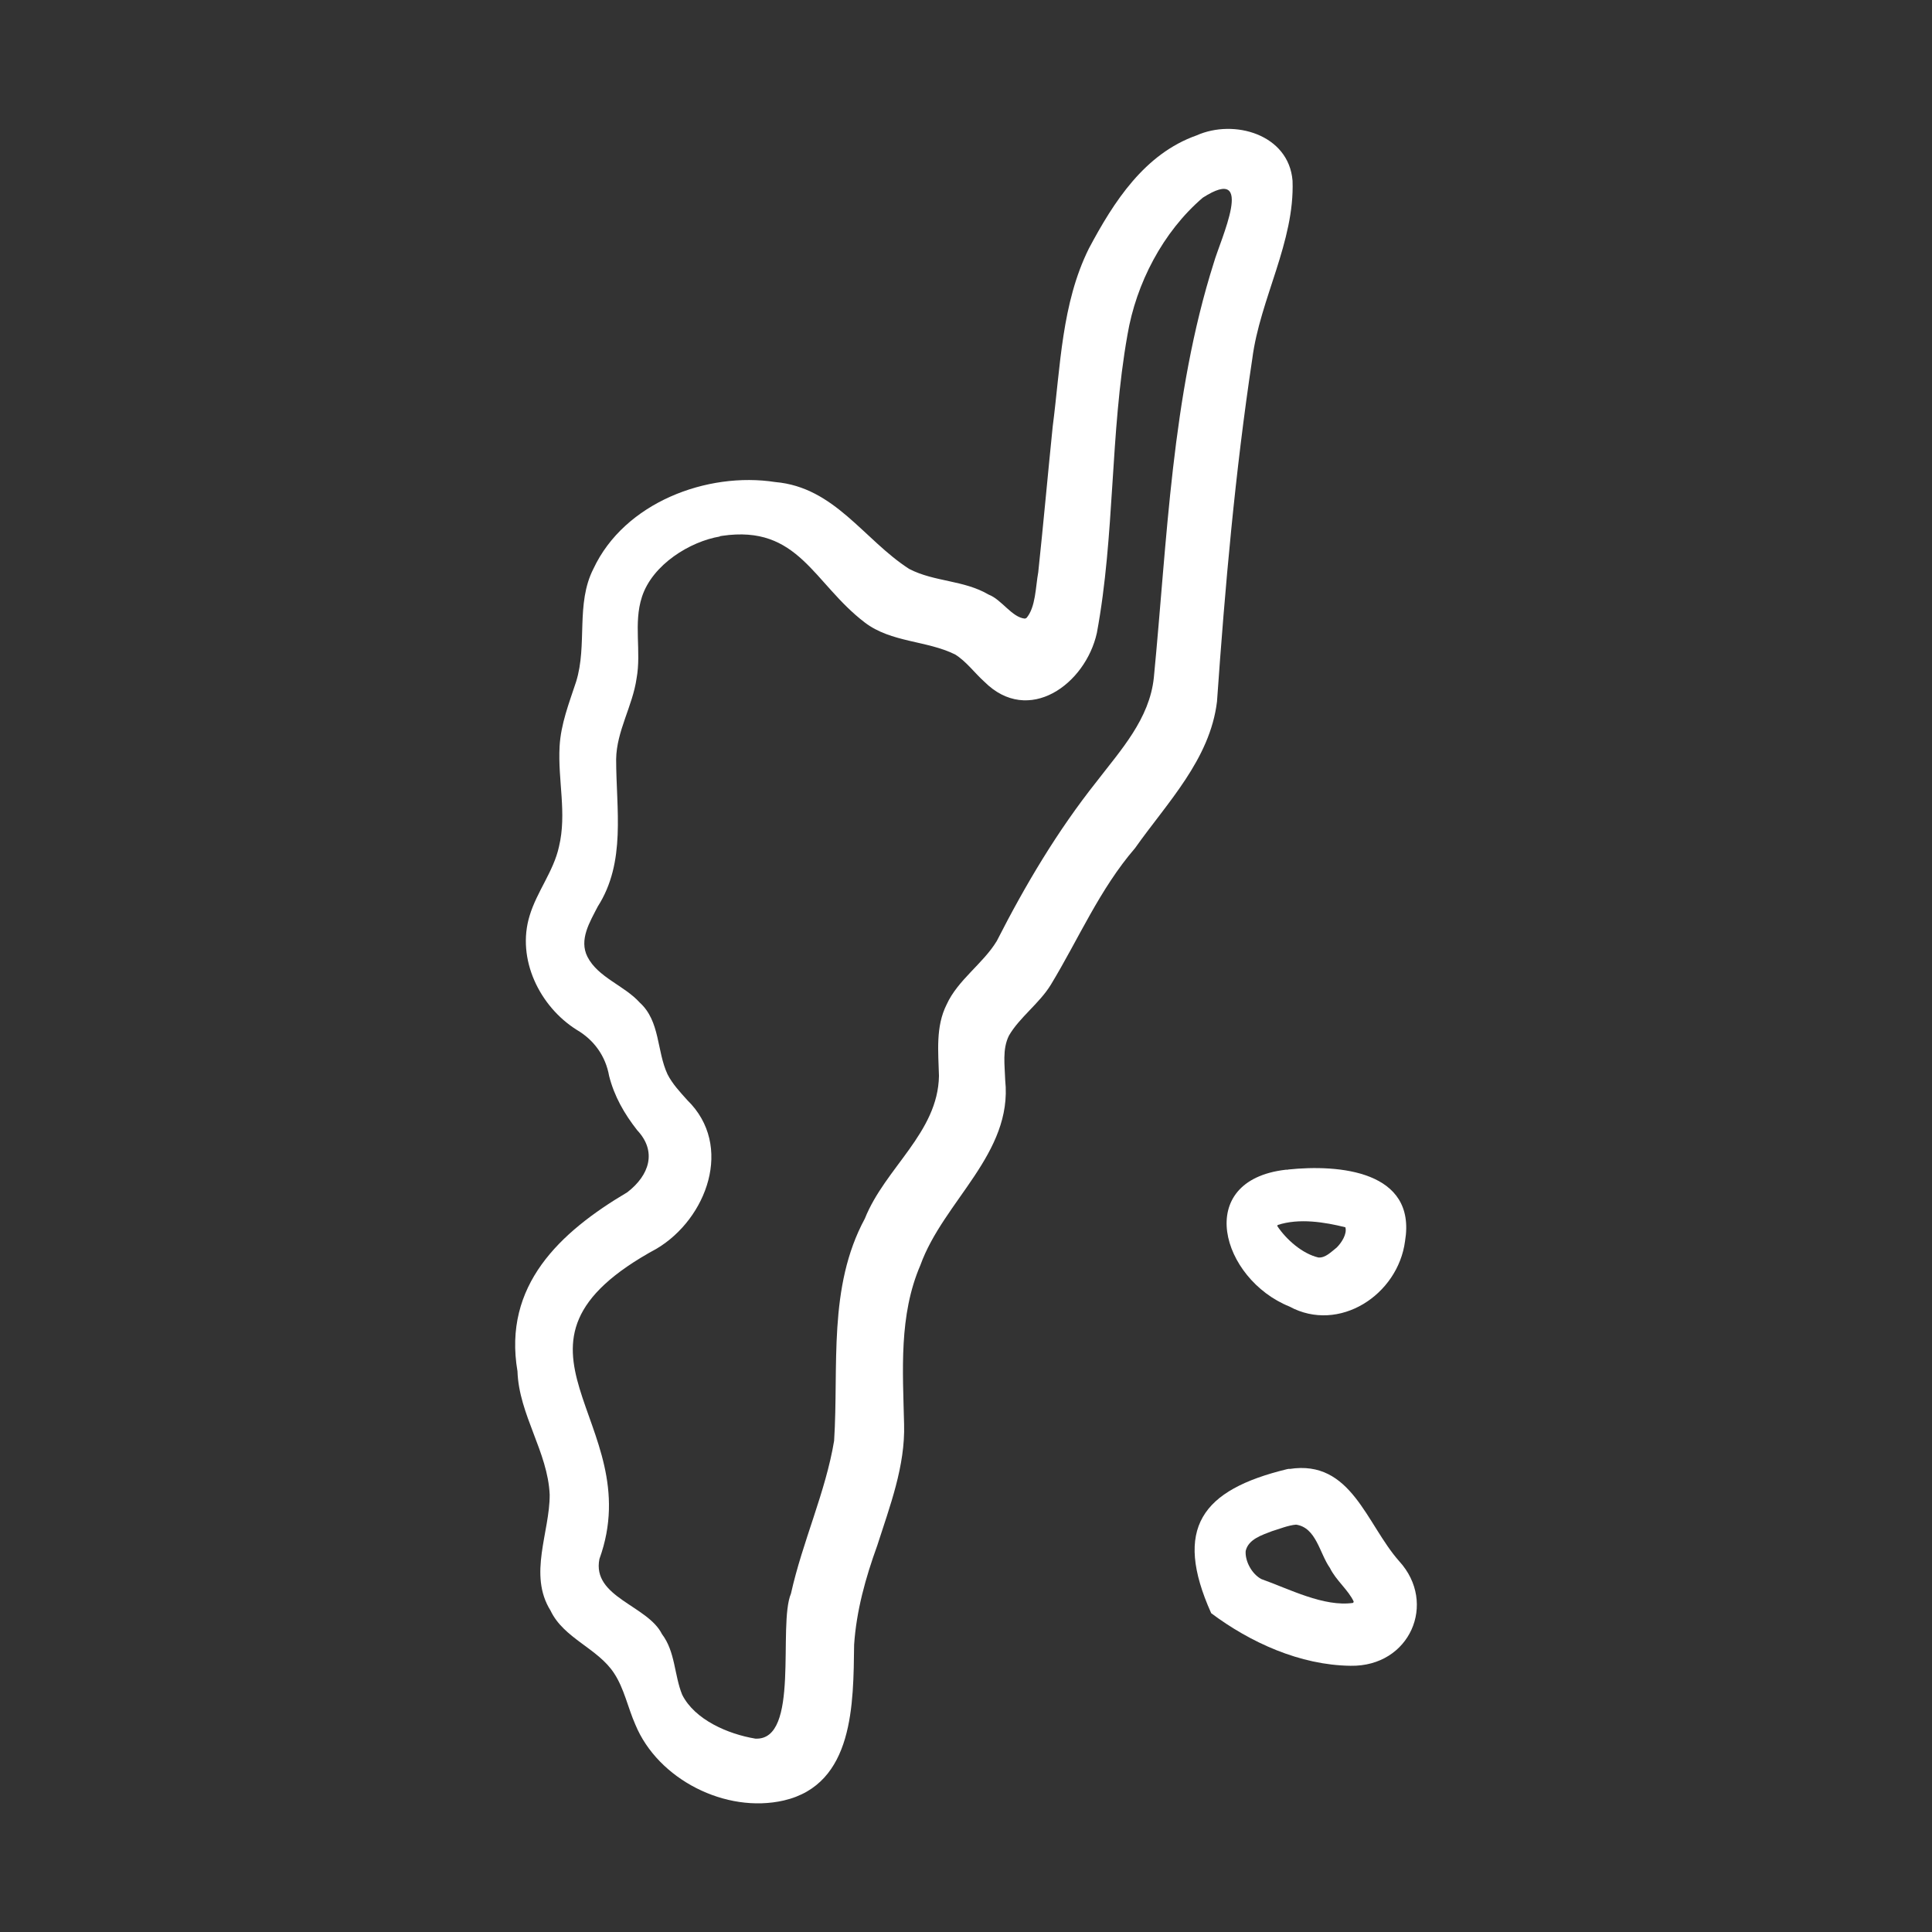 <svg width="150" height="150" viewBox="0 0 150 150" fill="none" xmlns="http://www.w3.org/2000/svg">
<rect x="0" y="0" width="150" height="150" fill="#333333" stroke="none"/>
<g clip-path="url(#clip0_540_651)">
<path d="M79.68 47.998C80.417 47.163 80.401 45.54 80.609 44.431C81.01 40.672 81.347 36.88 81.731 33.12C82.34 28.428 82.42 23.576 84.536 19.302C86.475 15.655 88.862 11.943 92.901 10.513C95.818 9.212 100.064 10.433 100.353 14.032C100.529 18.772 97.821 23.223 97.228 27.85C95.898 36.655 95.112 45.54 94.487 54.473C93.943 58.972 90.609 62.33 88.125 65.849C85.369 69.046 83.75 72.886 81.587 76.453C80.706 77.899 79.135 79.008 78.334 80.406C77.805 81.466 78.013 82.72 78.045 83.876C78.638 89.564 73.254 93.244 71.459 98.225C69.776 102.129 70.097 106.419 70.193 110.564C70.289 113.826 69.087 116.943 68.109 119.996C67.196 122.518 66.491 125.057 66.314 127.692C66.25 132.271 66.314 138.521 60.85 139.79C56.362 140.819 51.09 138.168 49.327 133.894C48.75 132.592 48.462 131.098 47.677 129.909C46.411 127.965 43.766 127.21 42.741 125.041C40.994 122.245 42.693 118.951 42.677 116.043C42.532 112.717 40.289 109.841 40.177 106.467C39.039 99.799 43.462 95.67 48.702 92.569C50.417 91.251 51.026 89.403 49.471 87.749C48.462 86.463 47.693 85.114 47.292 83.539C47.02 81.997 46.122 80.743 44.776 79.956C41.907 78.156 40.081 74.461 41.122 71.087C41.683 69.223 42.981 67.648 43.398 65.737C44.023 63.15 43.302 60.579 43.446 57.96C43.542 56.209 44.183 54.586 44.728 52.931C45.625 50.055 44.68 46.89 46.074 44.158C48.478 39.017 54.904 36.607 60.193 37.426C64.808 37.828 67.068 41.909 70.593 44.174C72.548 45.187 74.824 45.026 76.763 46.167C77.773 46.552 78.574 47.95 79.584 48.03L79.68 47.982V47.998ZM55.898 41.652C53.59 42.037 50.657 43.821 49.84 46.343C49.167 48.4 49.808 50.585 49.423 52.674C49.119 54.811 47.869 56.755 47.837 58.94C47.837 62.828 48.622 66.925 46.411 70.38C45.802 71.569 44.936 72.951 45.609 74.284C46.427 75.891 48.478 76.518 49.664 77.835C51.266 79.281 50.978 81.595 51.827 83.41C52.212 84.166 52.805 84.792 53.366 85.419C56.987 88.954 54.872 94.625 50.994 96.939C37.036 104.507 50.433 110.275 46.539 121.04C45.946 124.012 50.289 124.639 51.395 126.872C52.436 128.238 52.34 130.038 52.965 131.58C53.943 133.524 56.523 134.633 58.638 134.986C62.148 135.179 60.369 126.198 61.411 123.723C62.308 119.69 64.103 115.834 64.76 111.866C65.129 106.065 64.263 99.944 67.148 94.609C68.718 90.673 72.821 87.941 72.901 83.539C72.853 81.675 72.629 79.715 73.494 77.996C74.359 76.084 76.331 74.814 77.388 73.063C79.616 68.693 82.084 64.531 85.145 60.675C87.02 58.233 89.247 55.823 89.584 52.61C90.625 41.893 90.962 30.742 94.231 20.427C94.744 18.611 97.564 12.666 93.382 15.35C90.289 18.001 88.206 22.002 87.532 26.018C86.17 33.698 86.571 41.539 85.161 49.139C84.279 53.124 79.856 56.353 76.427 52.931C75.657 52.24 75.032 51.356 74.151 50.81C71.939 49.718 69.199 49.894 67.148 48.336C63.141 45.283 62.02 40.72 56.058 41.603L55.866 41.636L55.898 41.652Z" fill="white"/>
<path d="M100.112 114.051C104.92 113.296 106.074 118.325 108.638 121.217C111.603 124.463 109.471 129.412 104.856 129.331C100.929 129.283 97.067 127.516 94.038 125.25C91.074 118.647 93.301 115.674 99.92 114.067L100.096 114.035L100.112 114.051ZM105.112 124.367C104.695 123.451 103.718 122.696 103.253 121.732C102.452 120.607 102.195 118.598 100.625 118.373C100.032 118.422 99.359 118.695 98.734 118.888C97.997 119.177 96.923 119.498 96.715 120.414C96.651 121.201 97.195 122.214 97.933 122.599C100.064 123.354 102.788 124.784 105.064 124.447L105.096 124.35L105.112 124.367Z" fill="white"/>
<path d="M100 90.802C103.958 90.384 110 90.898 109.087 96.361C108.542 100.539 103.958 103.527 100.112 101.439C94.84 99.318 92.596 91.654 99.824 90.818H100V90.802ZM99.167 95.188C99.872 96.249 101.122 97.341 102.356 97.631C102.901 97.679 103.349 97.197 103.782 96.859C104.151 96.49 104.599 95.815 104.455 95.285C102.837 94.883 100.865 94.562 99.199 95.108L99.167 95.188Z" fill="white"/>
</g>
<defs>
<clipPath id="clip0_540_651">
<rect width="70" height="130" fill="white" transform="translate(40 10)"/>
</clipPath>
</defs>
</svg>
